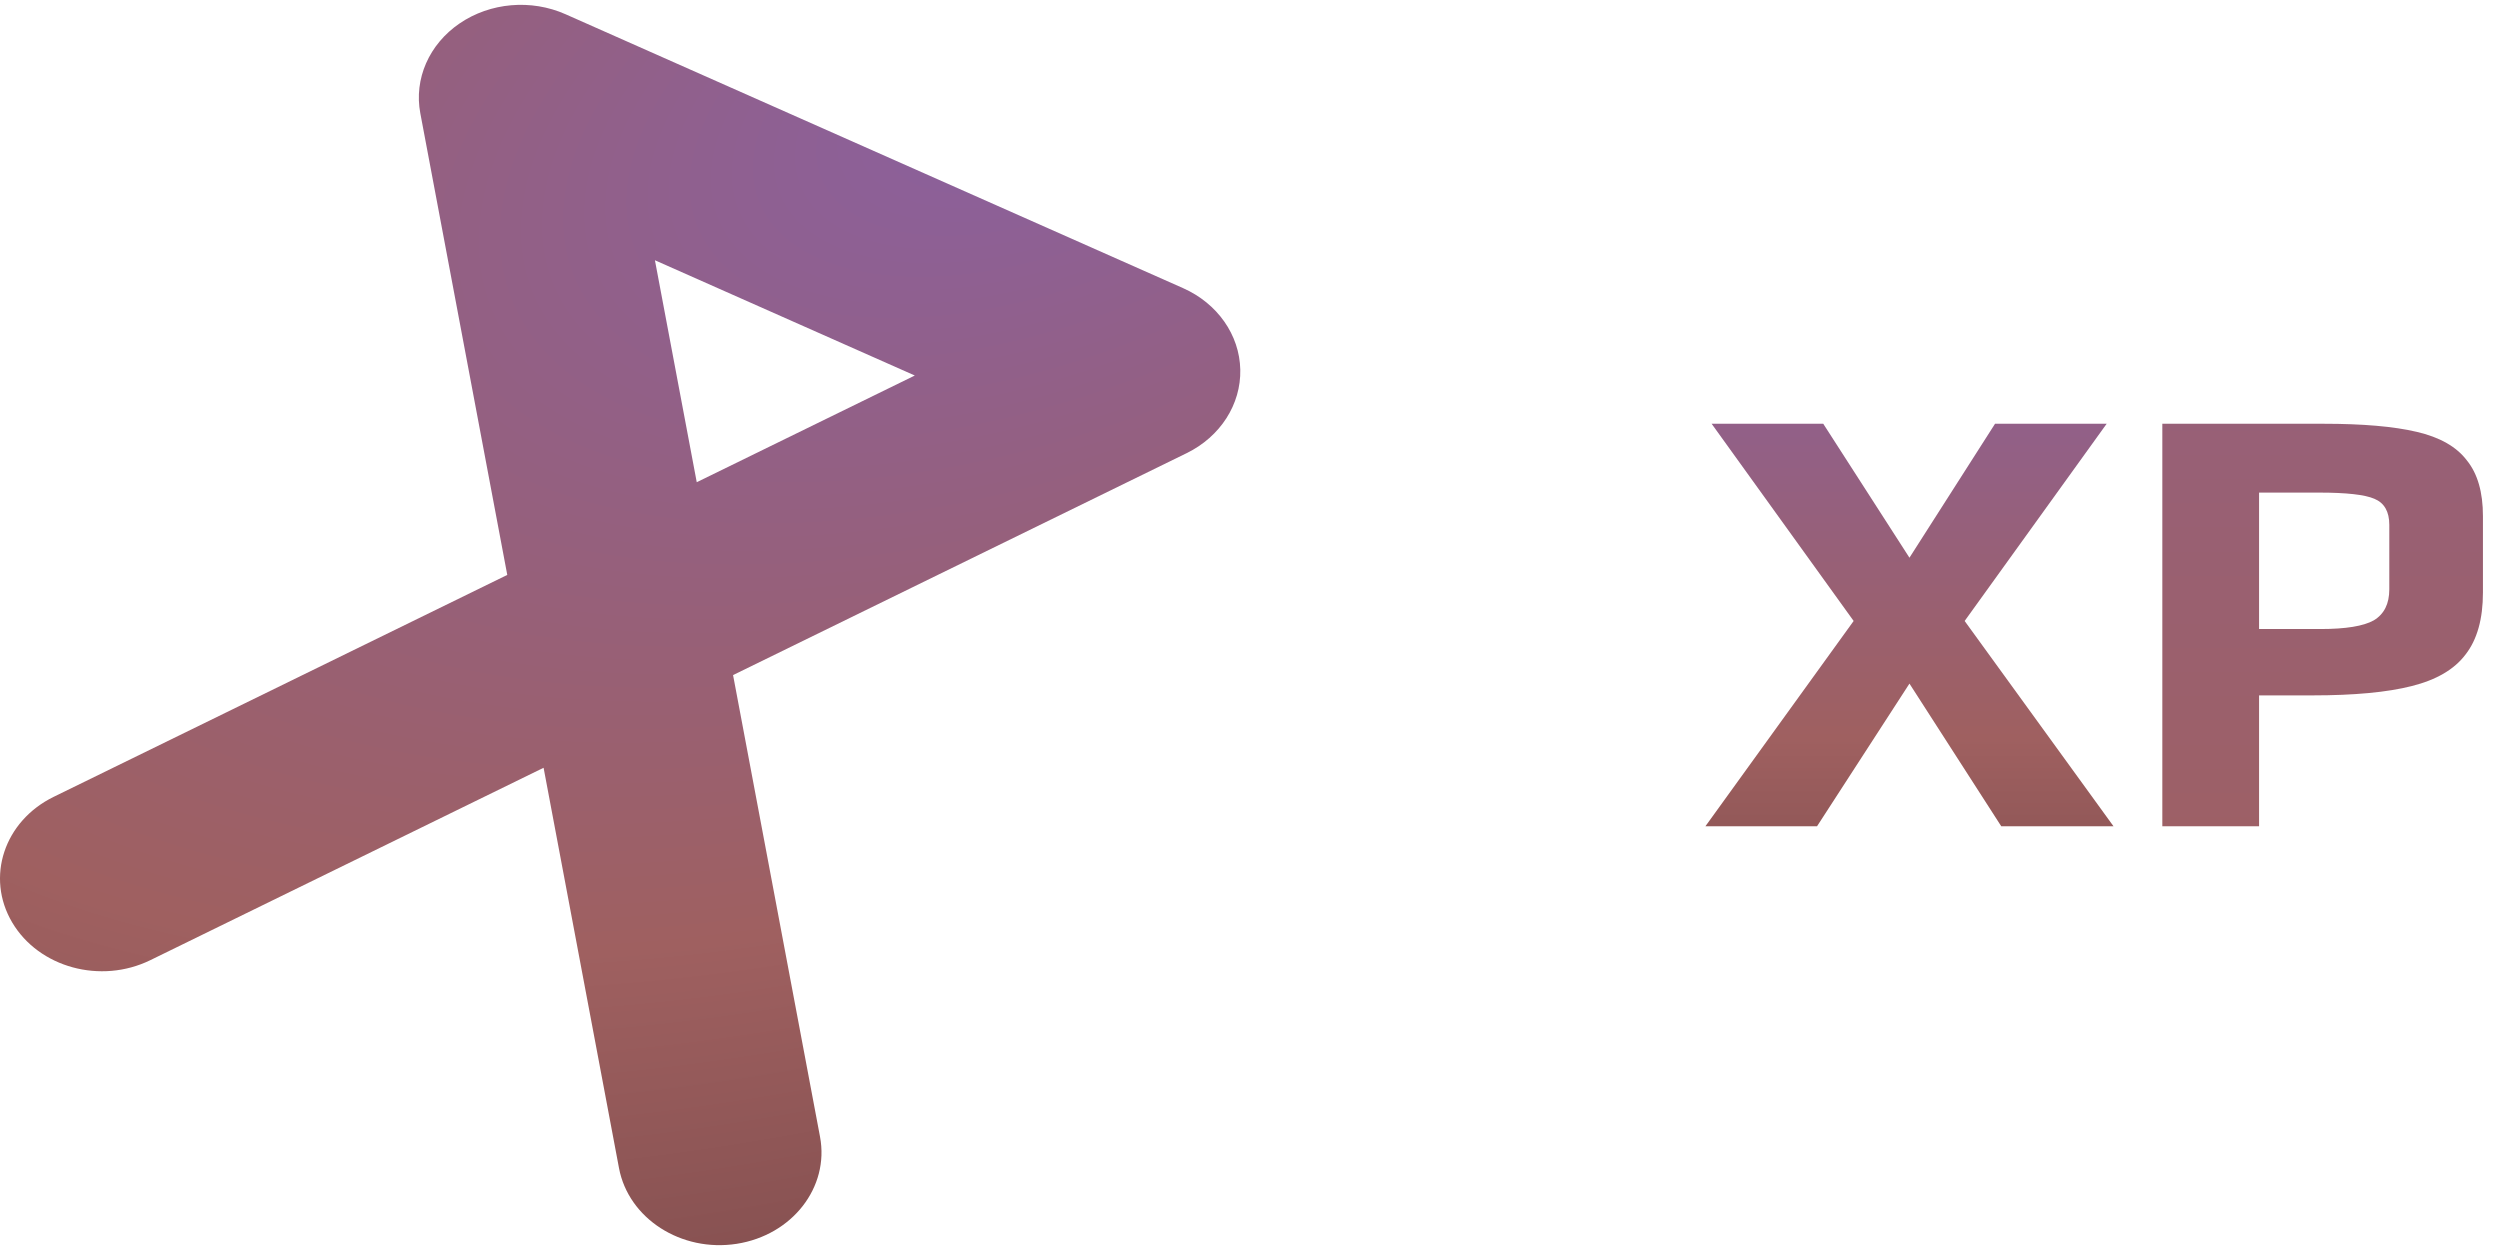 <svg width="128" height="64" viewBox="0 0 129 64" fill="none" xmlns="http://www.w3.org/2000/svg">
<path fill-rule="evenodd" clip-rule="evenodd" d="M0.629 47.348C-0.748 45.021 0.211 42.119 2.77 40.867L26.175 29.416L21.688 5.593C21.355 3.824 22.138 2.034 23.718 0.957C25.297 -0.12 27.407 -0.303 29.181 0.484L61.045 14.617C62.819 15.404 63.96 17.028 63.999 18.823C64.038 20.618 62.969 22.282 61.231 23.133L37.826 34.584L42.313 58.406C42.804 61.011 40.879 63.484 38.015 63.931C35.15 64.377 32.43 62.627 31.94 60.022L28.049 39.367L7.756 49.295C5.197 50.547 2.006 49.676 0.629 47.348ZM35.952 24.632L47.204 19.127L33.794 13.179L35.952 24.632Z" fill="url(#paint0_radial_36_205)"/>
<path d="M111.576 21.616H119.896C121.923 21.616 123.523 21.755 124.696 22.032C125.891 22.309 126.755 22.8 127.288 23.504C127.843 24.187 128.12 25.147 128.12 26.384V30.32C128.12 31.685 127.822 32.752 127.224 33.52C126.648 34.288 125.72 34.832 124.44 35.152C123.182 35.472 121.475 35.632 119.32 35.632H116.568V42.384H111.576V21.616ZM119.736 32.208C121.038 32.208 121.955 32.059 122.488 31.76C123.022 31.44 123.288 30.907 123.288 30.16V26.832C123.288 26.149 123.032 25.701 122.52 25.488C122.03 25.275 121.08 25.168 119.672 25.168H116.568V32.208H119.736Z" fill="url(#paint1_linear_36_205)"/>
<path d="M95.648 31.792L88.32 21.616H94.08L98.528 28.528L102.944 21.616H108.704L101.376 31.792L109.056 42.384H103.264L98.528 35.024L93.76 42.384H88L95.648 31.792Z" fill="url(#paint2_linear_36_205)"/>
<defs>
<radialGradient id="paint0_radial_36_205" cx="0" cy="0" r="1" gradientUnits="userSpaceOnUse" gradientTransform="translate(53.8 4.786) rotate(69.34) scale(58.169 109.396)">
<stop stop-color="#8A609F"/>
<stop offset="0.661" stop-color="#9F6060"/>
<stop offset="1" stop-color="#804D4D"/>
</radialGradient>
<linearGradient id="paint1_linear_36_205" x1="-23.518" y1="-28.45" x2="-23.518" y2="85.572" gradientUnits="userSpaceOnUse">
<stop stop-color="#8A609F"/>
<stop offset="0.688" stop-color="#9F6060"/>
<stop offset="1" stop-color="#804D4D"/>
</linearGradient>
<linearGradient id="paint2_linear_36_205" x1="108.539" y1="12.384" x2="108.539" y2="49.384" gradientUnits="userSpaceOnUse">
<stop stop-color="#8A609F"/>
<stop offset="0.688" stop-color="#9F6060"/>
<stop offset="1" stop-color="#804D4D"/>
</linearGradient>
</defs>
</svg>
